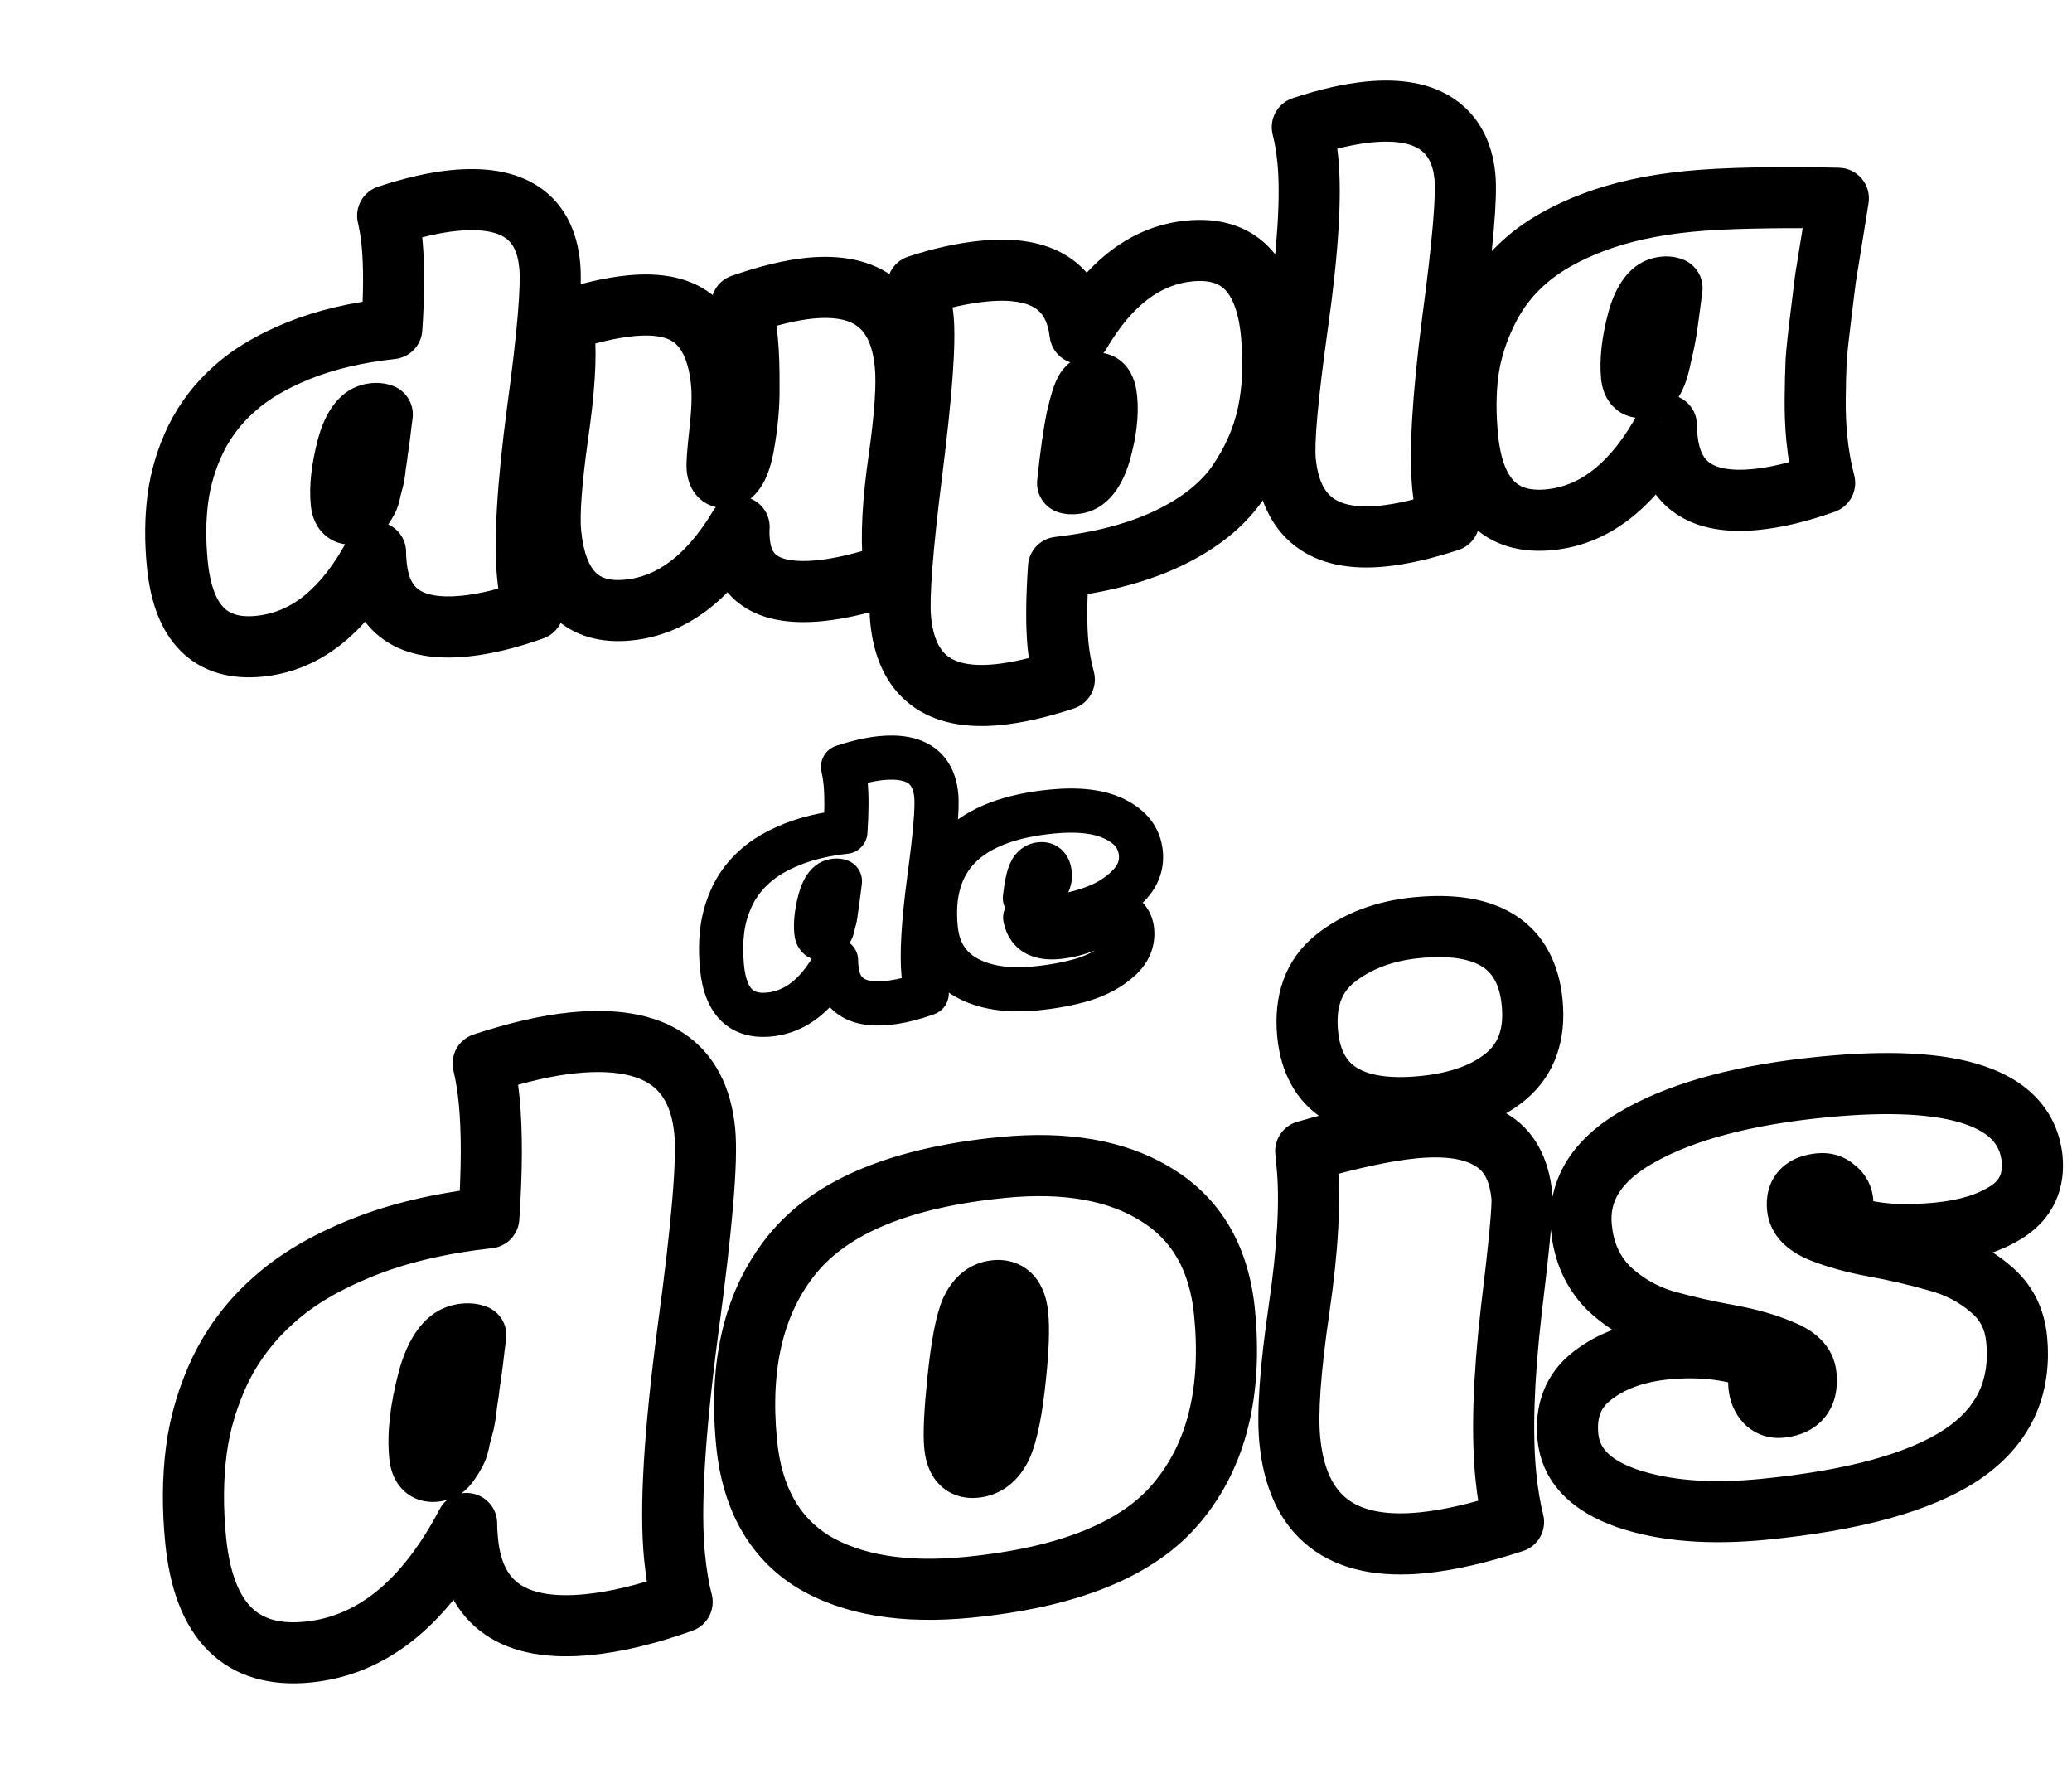 <svg width="581" height="496" viewBox="0 0 581 496" fill="none" xmlns="http://www.w3.org/2000/svg">
<g filter="url(#filter0_d_2430_1333)">
<path d="M92.883 46.032C99.896 43.724 106.077 42.307 111.428 41.782C128.016 40.156 136.981 46.192 138.324 59.89C138.912 65.883 137.762 79.501 134.875 100.745C132.084 121.872 131.166 137.304 132.121 147.043C132.488 150.788 133.012 153.924 133.692 156.451C126.593 158.983 120.154 160.533 114.375 161.1C99.179 162.59 90.951 156.914 89.692 144.072C89.535 142.466 89.468 141.23 89.491 140.364C80.931 156.654 70.07 165.444 56.907 166.734C43.209 168.077 35.542 160.402 33.905 143.707C33.265 137.179 33.314 131.07 34.053 125.379C34.791 119.688 36.461 114.122 39.06 108.681C41.767 103.229 45.409 98.496 49.985 94.482C54.551 90.361 60.577 86.799 68.062 83.796C75.546 80.793 84.207 78.756 94.041 77.683C94.702 67.895 94.723 59.843 94.104 53.529C93.852 50.961 93.445 48.462 92.883 46.032ZM91.379 101.769C90.705 101.51 89.94 101.423 89.084 101.507C85.66 101.843 83.161 105.005 81.587 110.994C80.013 116.983 79.436 122.118 79.856 126.398C80.087 128.753 81.112 129.841 82.931 129.662C83.573 129.599 84.151 129.435 84.665 129.168C85.169 128.795 85.609 128.319 85.984 127.742C86.456 127.048 86.875 126.358 87.24 125.674C87.605 124.99 87.891 124.044 88.096 122.835C88.409 121.616 88.684 120.563 88.921 119.675C89.147 118.68 89.343 117.365 89.506 115.728C89.777 114.081 89.967 112.712 90.076 111.62C90.281 110.412 90.504 108.823 90.743 106.855C90.972 104.78 91.184 103.084 91.379 101.769ZM187.48 119.411C189.942 119.17 191.697 116.135 192.746 110.306C193.795 104.476 194.282 98.972 194.207 93.793C194.238 88.604 194.086 84.297 193.75 80.873C193.383 77.127 192.844 73.831 192.132 70.983C199.552 68.419 205.937 66.874 211.288 66.35C227.555 64.755 236.464 71.877 238.017 87.715C238.563 93.28 237.973 102.144 236.249 114.306C234.513 126.361 234.008 136.08 234.732 143.465L234.999 146.194C226.841 148.938 219.872 150.594 214.093 151.161C200.074 152.535 192.556 148.032 191.538 137.651C191.359 135.832 191.325 134.377 191.434 133.286C182.793 147.639 172.426 155.408 160.333 156.594C147.384 157.863 140.144 150.686 138.612 135.061C138.108 129.925 138.741 120.949 140.509 108.134C142.385 95.309 143.008 85.686 142.379 79.265L141.872 75.749C148.981 73.323 155.372 71.832 161.044 71.276C169.177 70.479 175.257 71.881 179.284 75.484C183.311 79.087 185.712 84.848 186.489 92.767C186.825 96.192 186.677 100.744 186.045 106.425C185.414 112.105 185.155 115.534 185.271 116.711C185.46 118.637 186.196 119.537 187.48 119.411ZM282.615 176.045C275.602 178.354 269.367 179.775 263.909 180.311C247.322 181.937 238.262 174.938 236.73 159.313C236.121 153.106 237.186 139.172 239.924 117.511C242.652 95.742 243.691 81.54 243.04 74.906C242.694 71.374 242.176 68.291 241.485 65.658C247.973 63.509 254.16 62.146 260.046 61.569C276.42 59.964 285.418 65.78 287.04 79.019C295.37 64.805 305.582 57.105 317.675 55.919C331.373 54.576 339.04 62.252 340.677 78.946C341.485 87.186 341.15 94.782 339.67 101.734C338.18 108.579 335.306 115.074 331.046 121.218C326.776 127.255 320.411 132.309 311.95 136.38C303.489 140.451 293.17 143.191 280.991 144.601C280.374 153.738 280.333 161.035 280.868 166.493C281.183 169.703 281.765 172.887 282.615 176.045ZM291.651 92.991C290.474 93.106 289.505 93.688 288.743 94.735C287.981 95.782 287.109 98.46 286.127 102.77C285.242 106.963 284.379 113.044 283.54 121.014C284.096 121.175 284.749 121.219 285.498 121.146C288.708 120.831 291.122 117.893 292.737 112.333C294.342 106.665 294.935 101.691 294.515 97.41C294.211 94.307 293.256 92.834 291.651 92.991ZM390.483 131.597C383.363 133.916 377.128 135.337 371.777 135.862C355.19 137.488 346.13 130.489 344.598 114.865C344.063 109.407 345.227 96.49 348.091 76.112C350.955 55.735 351.894 40.517 350.908 30.457C350.562 26.925 350.043 23.843 349.353 21.21C356.366 18.901 362.548 17.485 367.898 16.96C376.246 16.142 382.679 17.294 387.199 20.416C391.719 23.538 394.304 28.417 394.955 35.052C395.5 40.617 394.34 54.128 391.474 75.586C388.715 97.034 387.802 112.52 388.736 122.044C389.051 125.255 389.633 128.439 390.483 131.597ZM499.667 41.154C499.396 42.801 498.827 46.369 497.961 51.856C497.084 57.236 496.445 61.188 496.044 63.713C495.74 66.12 495.289 69.783 494.691 74.704C494.082 79.518 493.663 83.502 493.432 86.659C493.298 89.697 493.211 93.217 493.171 97.219C493.131 101.22 493.279 104.933 493.615 108.358C494.055 112.852 494.791 117.048 495.821 120.945C488.722 123.478 482.284 125.027 476.505 125.594C461.201 127.094 452.915 121.37 451.645 108.421C451.488 106.816 451.421 105.58 451.444 104.713C442.681 121.131 431.772 129.98 418.716 131.26C405.018 132.603 397.35 124.927 395.713 108.233C395.063 101.598 395.107 95.435 395.845 89.744C396.68 83.936 398.451 78.306 401.158 72.854C403.854 67.296 407.544 62.504 412.228 58.479C417.008 54.337 423.253 50.807 430.962 47.891C438.671 44.974 447.609 43.017 457.776 42.02C462.699 41.538 468.611 41.228 475.512 41.092C482.521 40.945 488.299 40.918 492.846 41.013L499.667 41.154ZM441.664 90.924C441.895 93.278 442.92 94.366 444.739 94.188C445.916 94.072 446.881 93.438 447.632 92.284C448.48 91.012 449.233 88.777 449.892 85.579C450.658 82.371 451.203 79.67 451.528 77.477C451.854 75.285 452.353 71.562 453.027 66.31C452.353 66.052 451.642 65.96 450.893 66.033C447.468 66.369 444.969 69.531 443.395 75.52C441.821 81.508 441.244 86.643 441.664 90.924Z" fill="white"/>
<path d="M92.883 46.032L90.205 37.895C85.996 39.28 83.538 43.647 84.537 47.963L92.883 46.032ZM134.875 100.745L126.387 99.592C126.385 99.602 126.384 99.613 126.382 99.623L134.875 100.745ZM133.692 156.451L136.57 164.519C140.777 163.018 143.124 158.537 141.964 154.225L133.692 156.451ZM89.491 140.364L98.054 140.592C98.16 136.61 95.507 133.081 91.653 132.075C87.799 131.069 83.76 132.853 81.907 136.379L89.491 140.364ZM34.053 125.379L42.548 126.481L42.548 126.481L34.053 125.379ZM39.06 108.681L31.388 104.871C31.369 104.91 31.35 104.949 31.331 104.988L39.06 108.681ZM49.985 94.482L55.634 100.922C55.665 100.896 55.695 100.869 55.725 100.841L49.985 94.482ZM68.062 83.796L71.251 91.747L71.251 91.747L68.062 83.796ZM94.041 77.683L94.97 86.199C99.098 85.749 102.309 82.403 102.588 78.26L94.041 77.683ZM91.379 101.769L99.853 103.025C100.442 99.054 98.193 95.206 94.444 93.769L91.379 101.769ZM81.587 110.994L89.872 113.171L89.872 113.171L81.587 110.994ZM84.665 129.168L88.608 136.773C89.013 136.563 89.401 136.321 89.768 136.048L84.665 129.168ZM85.984 127.742L78.9 122.927C78.868 122.974 78.836 123.021 78.805 123.069L85.984 127.742ZM88.096 122.835L79.798 120.707C79.74 120.935 79.691 121.166 79.651 121.398L88.096 122.835ZM88.921 119.675L97.197 121.886C97.224 121.784 97.249 121.681 97.273 121.578L88.921 119.675ZM89.506 115.728L81.053 114.339C81.024 114.517 81 114.696 80.982 114.876L89.506 115.728ZM90.076 111.62L81.631 110.184C81.598 110.378 81.572 110.572 81.552 110.768L90.076 111.62ZM90.743 106.855L99.247 107.888C99.251 107.857 99.254 107.825 99.258 107.793L90.743 106.855ZM95.561 54.169C102.181 51.99 107.723 50.753 112.264 50.308L110.592 33.257C104.432 33.861 97.611 35.457 90.205 37.895L95.561 54.169ZM112.264 50.308C119.598 49.589 123.665 50.752 125.809 52.195C127.615 53.411 129.303 55.667 129.799 60.726L146.85 59.054C146.003 50.415 142.537 42.804 135.377 37.984C128.555 33.391 119.846 32.35 110.592 33.257L112.264 50.308ZM129.799 60.726C130.01 62.879 129.939 67.104 129.367 73.878C128.809 80.485 127.82 89.043 126.387 99.592L143.363 101.899C144.817 91.204 145.847 82.33 146.439 75.319C147.016 68.475 147.226 62.894 146.85 59.054L129.799 60.726ZM126.382 99.623C123.582 120.824 122.538 137.091 123.596 147.878L140.647 146.207C139.795 137.517 140.586 122.92 143.367 101.867L126.382 99.623ZM123.596 147.878C123.991 151.909 124.577 155.545 125.42 158.677L141.964 154.225C141.447 152.304 140.986 149.668 140.647 146.207L123.596 147.878ZM130.813 148.382C124.19 150.746 118.45 152.093 113.539 152.574L115.211 169.625C121.858 168.973 128.996 167.221 136.57 164.519L130.813 148.382ZM113.539 152.574C106.938 153.222 103.436 152.126 101.672 150.909C100.205 149.897 98.678 147.931 98.218 143.236L81.167 144.908C81.966 153.054 85.182 160.347 91.943 165.011C98.406 169.47 106.616 170.468 115.211 169.625L113.539 152.574ZM98.218 143.236C98.071 141.739 98.045 140.921 98.054 140.592L80.927 140.136C80.89 141.54 80.999 143.194 81.167 144.908L98.218 143.236ZM81.907 136.379C74.116 151.209 65.322 157.302 56.072 158.209L57.743 175.26C74.819 173.585 87.747 162.098 97.074 144.348L81.907 136.379ZM56.072 158.209C51.031 158.703 48.495 157.484 46.944 155.931C45.096 154.081 43.156 150.269 42.43 142.871L25.38 144.543C26.291 153.84 29.003 162.213 34.823 168.039C40.939 174.162 49.086 176.109 57.743 175.26L56.072 158.209ZM42.43 142.871C41.845 136.898 41.904 131.445 42.548 126.481L25.558 124.276C24.725 130.694 24.685 137.46 25.38 144.543L42.43 142.871ZM42.548 126.481C43.164 121.734 44.56 117.039 46.79 112.374L31.331 104.988C28.36 111.205 26.419 117.642 25.558 124.276L42.548 126.481ZM46.733 112.491C48.943 108.04 51.897 104.2 55.634 100.922L44.337 88.042C38.921 92.793 34.591 98.419 31.388 104.871L46.733 112.491ZM55.725 100.841C59.349 97.571 64.428 94.484 71.251 91.747L64.872 75.846C56.726 79.114 49.754 83.151 44.246 88.123L55.725 100.841ZM71.251 91.747C77.87 89.091 85.743 87.205 94.97 86.199L93.113 69.168C82.67 70.306 73.223 72.496 64.872 75.846L71.251 91.747ZM102.588 78.26C103.266 68.226 103.312 59.658 102.63 52.693L85.579 54.365C86.134 60.029 86.139 67.564 85.495 77.106L102.588 78.26ZM102.63 52.693C102.343 49.769 101.877 46.903 101.229 44.1L84.537 47.963C85.013 50.02 85.362 52.153 85.579 54.365L102.63 52.693ZM94.444 93.769C92.311 92.952 90.175 92.793 88.248 92.982L89.92 110.033C89.706 110.054 89.099 110.069 88.314 109.768L94.444 93.769ZM88.248 92.982C78.939 93.895 74.999 102.357 73.302 108.817L89.872 113.171C90.174 112.021 90.484 111.152 90.767 110.516C91.052 109.874 91.273 109.556 91.362 109.442C91.443 109.34 91.355 109.482 91.045 109.665C90.71 109.863 90.307 109.995 89.92 110.033L88.248 92.982ZM73.302 108.817C71.574 115.393 70.778 121.604 71.331 127.234L88.381 125.562C88.094 122.632 88.453 118.573 89.872 113.171L73.302 108.817ZM71.331 127.234C71.53 129.272 72.187 132.332 74.563 134.854C77.302 137.762 80.871 138.472 83.767 138.188L82.095 121.137C82.548 121.092 83.349 121.087 84.325 121.399C85.353 121.728 86.295 122.322 87.033 123.106C88.384 124.54 88.412 125.879 88.381 125.562L71.331 127.234ZM83.767 138.188C85.37 138.03 87.022 137.595 88.608 136.773L80.723 121.563C81.281 121.274 81.776 121.168 82.095 121.137L83.767 138.188ZM89.768 136.048C91.166 135.012 92.287 133.762 93.164 132.415L78.805 123.069C78.93 122.877 79.172 122.577 79.562 122.288L89.768 136.048ZM93.069 132.558C93.698 131.632 94.277 130.682 94.797 129.708L79.683 121.641C79.472 122.035 79.214 122.464 78.9 122.927L93.069 132.558ZM94.797 129.708C95.772 127.881 96.26 125.925 96.541 124.272L79.651 121.398C79.624 121.561 79.597 121.69 79.575 121.79C79.552 121.889 79.535 121.95 79.526 121.978C79.518 122.007 79.521 121.991 79.543 121.938C79.563 121.885 79.607 121.782 79.683 121.641L94.797 129.708ZM96.394 124.963C96.702 123.762 96.969 122.738 97.197 121.886L80.645 117.464C80.398 118.387 80.116 119.47 79.798 120.707L96.394 124.963ZM97.273 121.578C97.611 120.093 97.85 118.385 98.03 116.58L80.982 114.876C80.835 116.345 80.683 117.267 80.569 117.772L97.273 121.578ZM97.959 117.117C98.246 115.373 98.466 113.81 98.6 112.473L81.552 110.768C81.468 111.613 81.308 112.788 81.053 114.339L97.959 117.117ZM98.521 113.057C98.759 111.659 99 109.92 99.247 107.888L82.239 105.822C82.008 107.726 81.804 109.165 81.631 110.184L98.521 113.057ZM99.258 107.793C99.481 105.772 99.679 104.193 99.853 103.025L82.905 100.512C82.688 101.975 82.463 103.787 82.228 105.917L99.258 107.793ZM192.746 110.306L201.177 111.823L201.177 111.823L192.746 110.306ZM194.207 93.793L185.64 93.742C185.64 93.8 185.64 93.859 185.641 93.918L194.207 93.793ZM192.132 70.983L189.334 62.887C185.138 64.337 182.745 68.752 183.821 73.059L192.132 70.983ZM236.249 114.306L244.727 115.526C244.728 115.52 244.729 115.514 244.73 115.508L236.249 114.306ZM234.999 146.194L237.731 154.313C241.512 153.041 243.914 149.328 243.525 145.358L234.999 146.194ZM191.434 133.286L199.958 134.138C200.356 130.151 197.938 126.42 194.135 125.156C190.332 123.893 186.162 125.435 184.095 128.867L191.434 133.286ZM140.509 108.134L132.033 106.894C132.03 106.917 132.027 106.94 132.024 106.963L140.509 108.134ZM142.379 79.265L150.904 78.429C150.892 78.3 150.876 78.171 150.858 78.043L142.379 79.265ZM141.872 75.749L139.106 67.642C135.205 68.972 132.805 72.892 133.393 76.971L141.872 75.749ZM179.284 75.484L184.996 69.1L184.996 69.1L179.284 75.484ZM186.045 106.425L194.559 107.371L194.559 107.371L186.045 106.425ZM188.316 127.937C193.327 127.446 196.416 124.083 198.059 121.242C199.659 118.475 200.581 115.137 201.177 111.823L184.315 108.788C184.101 109.977 183.875 110.891 183.66 111.57C183.44 112.264 183.272 112.588 183.227 112.666C183.177 112.752 183.366 112.387 183.938 111.942C184.583 111.442 185.521 110.996 186.645 110.886L188.316 127.937ZM201.177 111.823C202.31 105.527 202.857 99.469 202.772 93.668L185.641 93.918C185.708 98.475 185.281 103.425 184.315 108.788L201.177 111.823ZM202.773 93.845C202.805 88.492 202.651 83.864 202.275 80.037L185.225 81.709C185.521 84.731 185.671 88.716 185.64 93.742L202.773 93.845ZM202.275 80.037C201.878 75.983 201.28 72.257 200.443 68.907L183.821 73.059C184.407 75.404 184.888 78.271 185.225 81.709L202.275 80.037ZM194.93 79.08C201.977 76.644 207.671 75.312 212.124 74.875L210.452 57.824C204.204 58.437 197.126 60.194 189.334 62.887L194.93 79.08ZM212.124 74.875C218.999 74.201 222.744 75.525 224.822 77.186C226.854 78.811 228.85 82.004 229.492 88.551L246.543 86.879C245.632 77.587 242.397 69.301 235.519 63.804C228.687 58.343 219.843 56.904 210.452 57.824L212.124 74.875ZM229.492 88.551C229.93 93.02 229.482 101.01 227.767 113.103L244.73 115.508C246.465 103.277 247.196 93.54 246.543 86.879L229.492 88.551ZM227.77 113.085C225.99 125.447 225.386 135.936 226.206 144.301L243.257 142.629C242.629 136.225 243.036 127.275 244.727 115.526L227.77 113.085ZM226.206 144.301L226.474 147.029L243.525 145.358L243.257 142.629L226.206 144.301ZM232.268 138.074C224.459 140.701 218.163 142.154 213.257 142.635L214.929 159.686C221.582 159.034 229.222 157.175 237.731 154.313L232.268 138.074ZM213.257 142.635C207.051 143.244 203.827 142.355 202.342 141.465C201.37 140.883 200.364 139.884 200.063 136.816L183.012 138.487C183.729 145.799 186.992 152.242 193.539 156.163C199.571 159.776 207.117 160.452 214.929 159.686L213.257 142.635ZM200.063 136.816C199.909 135.24 199.929 134.421 199.958 134.138L182.91 132.433C182.72 134.333 182.81 136.425 183.012 138.487L200.063 136.816ZM184.095 128.867C176.283 141.843 167.961 147.238 159.497 148.068L161.169 165.119C176.891 163.578 189.303 153.434 198.773 137.704L184.095 128.867ZM159.497 148.068C154.802 148.529 152.551 147.397 151.222 146.079C149.608 144.479 147.808 141.073 147.137 134.226L130.086 135.897C130.947 144.675 133.534 152.669 139.16 158.247C145.071 164.106 152.915 165.928 161.169 165.119L159.497 148.068ZM147.137 134.226C146.744 130.212 147.222 122.156 148.995 109.305L132.024 106.963C130.26 119.742 129.473 129.637 130.086 135.897L147.137 134.226ZM148.986 109.374C150.882 96.405 151.64 85.931 150.904 78.429L133.853 80.101C134.377 85.44 133.888 94.213 132.033 106.894L148.986 109.374ZM150.858 78.043L150.351 74.527L133.393 76.971L133.9 80.487L150.858 78.043ZM144.638 83.856C151.308 81.581 157.035 80.277 161.88 79.802L160.208 62.751C153.709 63.388 146.655 65.066 139.106 67.642L144.638 83.856ZM161.88 79.802C168.847 79.118 172.077 80.531 173.572 81.868L184.996 69.1C178.437 63.232 169.507 61.839 160.208 62.751L161.88 79.802ZM173.572 81.868C175.385 83.49 177.299 86.828 177.963 93.603L195.014 91.931C194.126 82.868 191.236 74.684 184.996 69.1L173.572 81.868ZM177.963 93.603C178.216 96.175 178.134 100.057 177.531 105.478L194.559 107.371C195.219 101.432 195.434 96.209 195.014 91.931L177.963 93.603ZM177.531 105.478C177.211 108.363 176.976 110.754 176.836 112.613C176.715 114.219 176.604 116.102 176.745 117.547L193.796 115.875C193.823 116.145 193.802 116.154 193.817 115.671C193.829 115.266 193.861 114.685 193.92 113.899C194.038 112.331 194.248 110.167 194.559 107.371L177.531 105.478ZM176.745 117.547C176.906 119.188 177.398 121.888 179.335 124.255C181.739 127.193 185.191 128.243 188.316 127.937L186.645 110.886C187.394 110.813 188.479 110.852 189.685 111.314C190.928 111.791 191.908 112.567 192.595 113.406C193.795 114.874 193.824 116.16 193.796 115.875L176.745 117.547ZM282.615 176.045L285.293 184.182C289.613 182.76 292.069 178.211 290.887 173.819L282.615 176.045ZM239.924 117.511L248.423 118.585L248.424 118.576L239.924 117.511ZM241.485 65.658L238.792 57.526C234.501 58.947 232.053 63.458 233.199 67.83L241.485 65.658ZM287.04 79.019L278.537 80.061C278.984 83.707 281.706 86.663 285.304 87.407C288.901 88.152 292.573 86.52 294.43 83.35L287.04 79.019ZM339.67 101.734L348.041 103.556C348.043 103.543 348.046 103.53 348.049 103.517L339.67 101.734ZM331.046 121.218L338.04 126.165C338.055 126.143 338.071 126.121 338.086 126.099L331.046 121.218ZM311.95 136.38L315.664 144.099L315.664 144.099L311.95 136.38ZM280.991 144.601L280.006 136.092C275.902 136.567 272.722 139.903 272.444 144.024L280.991 144.601ZM288.743 94.735L281.816 89.695L281.816 89.695L288.743 94.735ZM286.127 102.77L277.775 100.867C277.765 100.912 277.755 100.956 277.746 101L286.127 102.77ZM283.54 121.014L275.021 120.116C274.587 124.24 277.168 128.083 281.15 129.24L283.54 121.014ZM292.737 112.333L300.963 114.723C300.969 114.704 300.974 114.686 300.979 114.667L292.737 112.333ZM279.937 167.909C273.331 170.083 267.732 171.328 263.073 171.785L264.745 188.836C271.002 188.222 277.874 186.624 285.293 184.182L279.937 167.909ZM263.073 171.785C255.971 172.481 252.065 171.166 249.911 169.502C247.862 167.919 245.879 164.841 245.255 158.478L228.205 160.149C229.113 169.41 232.426 177.644 239.437 183.06C246.343 188.395 255.26 189.766 264.745 188.836L263.073 171.785ZM245.255 158.478C244.76 153.421 245.65 140.519 248.423 118.585L231.426 116.436C228.722 137.825 227.483 152.792 228.205 160.149L245.255 158.478ZM248.424 118.576C251.123 97.036 252.327 81.836 251.566 74.07L234.515 75.741C235.054 81.245 234.181 94.448 231.425 116.446L248.424 118.576ZM251.566 74.07C251.188 70.214 250.605 66.666 249.772 63.486L233.199 67.83C233.746 69.917 234.2 72.534 234.515 75.741L251.566 74.07ZM244.178 73.79C250.155 71.811 255.717 70.601 260.882 70.095L259.21 53.044C252.604 53.691 245.792 55.208 238.792 57.526L244.178 73.79ZM260.882 70.095C268.121 69.385 272.219 70.496 274.424 71.922C276.281 73.122 277.953 75.289 278.537 80.061L295.543 77.977C294.505 69.51 290.867 62.15 283.725 57.534C276.933 53.142 268.345 52.148 259.21 53.044L260.882 70.095ZM294.43 83.35C301.909 70.589 310.054 65.273 318.511 64.444L316.839 47.393C301.11 48.936 288.832 59.02 279.649 74.688L294.43 83.35ZM318.511 64.444C323.552 63.95 326.087 65.17 327.638 66.722C329.486 68.572 331.427 72.384 332.152 79.782L349.203 78.11C348.291 68.814 345.579 60.441 339.76 54.614C333.643 48.491 325.496 46.545 316.839 47.393L318.511 64.444ZM332.152 79.782C332.888 87.288 332.561 93.988 331.292 99.951L348.049 103.517C349.739 95.577 350.083 87.085 349.203 78.11L332.152 79.782ZM331.3 99.913C330.065 105.588 327.67 111.053 324.006 116.337L338.086 126.099C342.942 119.095 346.296 111.57 348.041 103.556L331.3 99.913ZM324.052 116.271C320.819 120.842 315.732 125.054 308.236 128.661L315.664 144.099C325.089 139.564 332.733 133.668 338.04 126.165L324.052 116.271ZM308.236 128.661C300.852 132.213 291.511 134.76 280.006 136.092L281.976 153.111C294.829 151.623 306.127 148.688 315.664 144.099L308.236 128.661ZM272.444 144.024C271.813 153.364 271.741 161.194 272.343 167.329L289.394 165.657C288.925 160.876 288.935 154.111 289.538 145.178L272.444 144.024ZM272.343 167.329C272.704 171.015 273.372 174.664 274.343 178.272L290.887 173.819C290.158 171.111 289.662 168.391 289.394 165.657L272.343 167.329ZM290.815 84.466C286.956 84.844 283.864 86.88 281.816 89.695L295.67 99.774C295.472 100.047 295.082 100.479 294.446 100.86C293.792 101.252 293.101 101.456 292.487 101.516L290.815 84.466ZM281.816 89.695C280.581 91.392 279.838 93.446 279.372 94.878C278.824 96.56 278.295 98.584 277.775 100.867L294.48 104.673C294.941 102.646 295.339 101.176 295.663 100.18C295.825 99.685 295.939 99.397 295.996 99.266C296.076 99.084 295.987 99.339 295.67 99.774L281.816 89.695ZM277.746 101C276.768 105.63 275.87 112.059 275.021 120.116L292.059 121.911C292.889 114.029 293.716 108.296 294.509 104.541L277.746 101ZM281.15 129.24C283.015 129.782 284.81 129.821 286.334 129.671L284.662 112.62C284.688 112.618 285.178 112.569 285.93 112.788L281.15 129.24ZM286.334 129.671C295.26 128.796 299.201 120.789 300.963 114.723L284.511 109.942C284.207 110.99 283.905 111.774 283.635 112.342C283.364 112.914 283.165 113.186 283.096 113.269C283.036 113.343 283.144 113.19 283.467 113.003C283.815 112.801 284.239 112.662 284.662 112.62L286.334 129.671ZM300.979 114.667C302.776 108.325 303.596 102.234 303.041 96.574L285.99 98.246C286.275 101.147 285.909 105.005 284.495 109.998L300.979 114.667ZM303.041 96.574C302.844 94.564 302.355 91.78 300.76 89.318C299.885 87.969 298.563 86.543 296.649 85.56C294.692 84.554 292.65 84.286 290.815 84.466L292.487 101.516C291.455 101.618 290.134 101.474 288.818 100.798C287.543 100.143 286.78 99.249 286.383 98.637C285.742 97.648 285.883 97.152 285.99 98.246L303.041 96.574ZM390.483 131.597L393.136 139.742C397.47 138.331 399.939 133.772 398.755 129.371L390.483 131.597ZM349.353 21.21L346.675 13.073C342.375 14.488 339.919 19.004 341.067 23.382L349.353 21.21ZM391.474 75.586L382.983 74.452C382.981 74.466 382.98 74.48 382.978 74.493L391.474 75.586ZM387.83 123.452C381.089 125.647 375.487 126.891 370.941 127.337L372.613 144.387C378.769 143.784 385.637 142.184 393.136 139.742L387.83 123.452ZM370.941 127.337C363.839 128.033 359.933 126.718 357.779 125.054C355.729 123.47 353.747 120.392 353.123 114.029L336.072 115.701C336.98 124.962 340.294 133.196 347.305 138.612C354.21 143.947 363.128 145.317 372.613 144.387L370.941 127.337ZM353.123 114.029C352.942 112.181 353.02 108.301 353.602 101.853C354.166 95.592 355.152 87.424 356.574 77.305L339.608 74.92C338.167 85.178 337.138 93.657 336.538 100.314C335.955 106.783 335.719 112.091 336.072 115.701L353.123 114.029ZM356.574 77.305C359.457 56.797 360.524 40.742 359.433 29.621L342.383 31.293C343.265 40.291 342.454 54.673 339.608 74.92L356.574 77.305ZM359.433 29.621C359.055 25.766 358.473 22.218 357.639 19.037L341.067 23.382C341.614 25.468 342.068 28.085 342.383 31.293L359.433 29.621ZM352.031 29.346C358.651 27.168 364.193 25.931 368.734 25.486L367.062 8.435C360.902 9.039 354.081 10.635 346.675 13.073L352.031 29.346ZM368.734 25.486C376.083 24.765 380.16 25.965 382.33 27.464L392.068 13.368C385.198 8.622 376.408 7.518 367.062 8.435L368.734 25.486ZM382.33 27.464C384.336 28.85 385.967 31.174 386.429 35.888L403.48 34.216C402.641 25.661 399.102 18.227 392.068 13.368L382.33 27.464ZM386.429 35.888C386.617 37.803 386.54 41.865 385.959 48.626C385.395 55.194 384.408 63.788 382.983 74.452L399.965 76.721C401.407 65.927 402.432 57.037 403.029 50.092C403.608 43.342 403.838 37.866 403.48 34.216L386.429 35.888ZM382.978 74.493C380.213 95.986 379.174 112.31 380.211 122.88L397.261 121.208C396.43 112.73 397.217 98.082 399.97 76.679L382.978 74.493ZM380.211 122.88C380.572 126.567 381.24 130.216 382.211 133.823L398.755 129.371C398.026 126.662 397.53 123.943 397.261 121.208L380.211 122.88ZM499.667 41.154L508.12 42.543C508.522 40.093 507.842 37.588 506.254 35.678C504.666 33.768 502.328 32.641 499.845 32.59L499.667 41.154ZM497.961 51.856L506.416 53.234C506.418 53.22 506.42 53.206 506.422 53.192L497.961 51.856ZM496.044 63.713L487.584 62.37C487.57 62.459 487.557 62.549 487.545 62.639L496.044 63.713ZM494.691 74.704L503.189 75.778C503.191 75.765 503.193 75.751 503.194 75.737L494.691 74.704ZM493.432 86.659L484.888 86.034C484.882 86.116 484.878 86.198 484.874 86.28L493.432 86.659ZM495.821 120.945L498.7 129.013C502.893 127.517 505.241 123.059 504.103 118.755L495.821 120.945ZM451.444 104.713L460.007 104.941C460.113 100.97 457.474 97.447 453.633 96.431C449.792 95.416 445.757 97.175 443.886 100.68L451.444 104.713ZM395.845 89.744L387.366 88.525C387.361 88.564 387.355 88.602 387.35 88.641L395.845 89.744ZM401.158 72.854L408.831 76.664C408.842 76.64 408.854 76.616 408.865 76.593L401.158 72.854ZM412.228 58.479L417.811 64.976C417.82 64.968 417.829 64.961 417.838 64.953L412.228 58.479ZM430.962 47.891L433.993 55.903L433.993 55.903L430.962 47.891ZM475.512 41.092L475.682 49.656L475.692 49.656L475.512 41.092ZM447.632 92.284L440.504 87.532C440.487 87.558 440.47 87.584 440.452 87.611L447.632 92.284ZM449.892 85.579L441.56 83.59C441.539 83.677 441.52 83.763 441.502 83.851L449.892 85.579ZM451.528 77.477L443.055 76.221L443.055 76.221L451.528 77.477ZM453.027 66.31L461.523 67.4C462.026 63.48 459.782 59.725 456.092 58.311L453.027 66.31ZM443.395 75.52L451.68 77.697L451.68 77.697L443.395 75.52ZM491.214 39.765C490.938 41.444 490.365 45.039 489.499 50.52L506.422 53.192C507.29 47.699 507.854 44.159 508.12 42.543L491.214 39.765ZM489.506 50.478C488.629 55.86 487.988 59.827 487.584 62.37L504.504 65.056C504.902 62.55 505.539 58.613 506.416 53.234L489.506 50.478ZM487.545 62.639C487.239 65.067 486.785 68.747 486.187 73.671L503.194 75.737C503.792 70.82 504.241 67.173 504.543 64.787L487.545 62.639ZM486.192 73.63C485.574 78.523 485.134 82.671 484.888 86.034L501.975 87.283C502.191 84.334 502.591 80.512 503.189 75.778L486.192 73.63ZM484.874 86.28C484.734 89.441 484.645 93.062 484.605 97.133L501.737 97.304C501.776 93.371 501.861 89.953 501.99 87.037L484.874 86.28ZM484.605 97.133C484.562 101.394 484.719 105.418 485.089 109.194L502.14 107.522C501.839 104.448 501.699 101.046 501.737 97.304L484.605 97.133ZM485.089 109.194C485.569 114.092 486.379 118.745 487.539 123.135L504.103 118.755C503.203 115.352 502.541 111.613 502.14 107.522L485.089 109.194ZM492.942 112.877C486.319 115.24 480.58 116.587 475.669 117.068L477.341 134.119C483.987 133.467 491.126 131.715 498.7 129.013L492.942 112.877ZM475.669 117.068C469.016 117.721 465.475 116.617 463.681 115.378C462.183 114.343 460.637 112.338 460.171 107.585L443.12 109.257C443.923 117.453 447.155 124.785 453.943 129.474C460.436 133.959 468.69 134.967 477.341 134.119L475.669 117.068ZM460.171 107.585C460.024 106.088 459.998 105.271 460.007 104.941L442.88 104.485C442.843 105.889 442.952 107.543 443.12 109.257L460.171 107.585ZM443.886 100.68C435.861 115.716 426.999 121.84 417.88 122.734L419.552 139.785C436.544 138.119 449.501 126.546 459.001 108.747L443.886 100.68ZM417.88 122.734C412.839 123.229 410.303 122.009 408.752 120.456C406.904 118.607 404.964 114.795 404.239 107.397L387.188 109.068C388.099 118.365 390.811 126.738 396.631 132.564C402.747 138.687 410.894 140.634 419.552 139.785L417.88 122.734ZM404.239 107.397C403.641 101.306 403.697 95.801 404.34 90.846L387.35 88.641C386.516 95.069 386.484 101.889 387.188 109.068L404.239 107.397ZM404.324 90.963C405.025 86.089 406.513 81.331 408.831 76.664L393.486 69.044C390.389 75.281 388.336 81.782 387.366 88.525L404.324 90.963ZM408.865 76.593C411.05 72.089 414.017 68.236 417.811 64.976L406.645 51.982C401.071 56.772 396.659 62.502 393.451 69.115L408.865 76.593ZM417.838 64.953C421.664 61.638 426.956 58.565 433.993 55.903L427.931 39.879C419.549 43.05 412.352 47.036 406.618 52.005L417.838 64.953ZM433.993 55.903C440.852 53.308 449.025 51.486 458.612 50.546L456.94 33.495C446.194 34.548 436.491 36.64 427.931 39.879L433.993 55.903ZM458.612 50.546C463.246 50.091 468.923 49.79 475.682 49.656L475.343 32.527C468.299 32.666 462.152 32.984 456.94 33.495L458.612 50.546ZM475.692 49.656C482.638 49.51 488.286 49.486 492.668 49.577L493.024 32.448C488.312 32.35 482.404 32.379 475.333 32.527L475.692 49.656ZM492.668 49.577L499.489 49.719L499.845 32.59L493.024 32.448L492.668 49.577ZM433.139 91.76C433.339 93.797 433.995 96.858 436.371 99.38C439.111 102.287 442.679 102.997 445.575 102.713L443.903 85.662C444.356 85.618 445.158 85.613 446.133 85.925C447.162 86.254 448.103 86.848 448.841 87.631C450.192 89.066 450.221 90.404 450.19 90.088L433.139 91.76ZM445.575 102.713C449.784 102.301 452.902 99.89 454.811 96.957L440.452 87.611C440.598 87.386 440.961 86.914 441.635 86.47C442.343 86.004 443.144 85.737 443.903 85.662L445.575 102.713ZM454.759 97.035C456.591 94.288 457.596 90.638 458.282 87.308L441.502 83.851C441.218 85.228 440.947 86.228 440.715 86.918C440.464 87.663 440.35 87.763 440.504 87.532L454.759 97.035ZM458.224 87.568C459.023 84.222 459.627 81.26 460.002 78.734L443.055 76.221C442.779 78.08 442.293 80.519 441.56 83.59L458.224 87.568ZM460.002 78.734C460.341 76.45 460.85 72.652 461.523 67.4L444.53 65.22C443.856 70.472 443.366 74.12 443.055 76.221L460.002 78.734ZM456.092 58.311C454.122 57.556 452.07 57.31 450.057 57.508L451.728 74.558C451.213 74.609 450.584 74.548 449.962 74.309L456.092 58.311ZM450.057 57.508C440.747 58.42 436.808 66.883 435.11 73.343L451.68 77.697C451.982 76.547 452.292 75.678 452.575 75.041C452.861 74.4 453.081 74.081 453.171 73.968C453.251 73.866 453.163 74.008 452.853 74.191C452.518 74.389 452.115 74.52 451.728 74.558L450.057 57.508ZM435.11 73.343C433.382 79.918 432.587 86.129 433.139 91.76L450.19 90.088C449.902 87.157 450.261 83.098 451.68 77.697L435.11 73.343Z" fill="black"/>
</g>
<g filter="url(#filter1_d_2430_1333)">
<path d="M226.759 208.795C230.794 207.467 234.35 206.652 237.428 206.35C246.971 205.414 252.129 208.887 252.902 216.767C253.24 220.215 252.578 228.049 250.917 240.271C249.312 252.425 248.784 261.303 249.333 266.906C249.544 269.061 249.845 270.865 250.237 272.318C246.153 273.775 242.448 274.667 239.124 274.993C230.381 275.85 225.648 272.584 224.924 265.197C224.833 264.273 224.794 263.562 224.808 263.063C219.884 272.435 213.635 277.492 206.063 278.234C198.182 279.007 193.771 274.591 192.83 264.987C192.461 261.231 192.49 257.716 192.915 254.443C193.339 251.169 194.3 247.967 195.795 244.836C197.353 241.7 199.448 238.977 202.081 236.668C204.707 234.297 208.174 232.248 212.48 230.52C216.786 228.793 221.768 227.621 227.426 227.004C227.806 221.372 227.818 216.74 227.462 213.108C227.317 211.63 227.083 210.192 226.759 208.795ZM225.894 240.86C225.507 240.711 225.067 240.661 224.574 240.709C222.604 240.903 221.166 242.722 220.261 246.167C219.355 249.612 219.023 252.566 219.265 255.029C219.398 256.384 219.987 257.009 221.034 256.907C221.403 256.871 221.736 256.776 222.032 256.623C222.322 256.408 222.574 256.134 222.791 255.802C223.062 255.403 223.303 255.006 223.513 254.613C223.723 254.219 223.887 253.675 224.006 252.979C224.185 252.278 224.344 251.672 224.48 251.161C224.61 250.589 224.723 249.832 224.817 248.891C224.972 247.943 225.082 247.155 225.144 246.527C225.263 245.832 225.391 244.918 225.528 243.786C225.66 242.592 225.782 241.617 225.894 240.86ZM286.941 256.505C289.835 256.222 292.686 255.507 295.495 254.361C298.36 253.148 300.486 252.007 301.873 250.939L303.962 249.429C306.311 250.566 307.601 252.304 307.83 254.644C308.138 257.783 306.948 260.542 304.259 262.919C301.571 265.296 298.237 267.114 294.259 268.375C290.274 269.574 285.788 270.417 280.801 270.906C272.797 271.691 266.262 270.654 261.196 267.794C256.191 264.928 253.38 260.355 252.764 254.075C250.851 234.559 261.684 223.645 285.264 221.333C292.837 220.59 298.781 221.313 303.098 223.5C307.477 225.681 309.868 228.835 310.273 232.96C310.605 236.346 309.472 239.378 306.876 242.057C304.279 244.736 301.062 246.792 297.224 248.224C293.448 249.651 289.405 250.576 285.096 250.999C282.879 251.216 280.457 251.236 277.829 251.058C278.671 255.203 281.708 257.018 286.941 256.505ZM282.142 236.091C280.849 236.217 279.897 236.963 279.285 238.329C278.667 239.632 278.157 242.044 277.757 245.565C280.269 245.194 282.083 244.363 283.2 243.073C284.372 241.715 284.886 240.297 284.741 238.819C284.548 236.849 283.682 235.94 282.142 236.091Z" fill="white"/>
<path d="M226.759 208.795L224.824 202.915C221.783 203.916 220.007 207.071 220.729 210.19L226.759 208.795ZM250.917 240.271L244.784 239.437C244.783 239.445 244.782 239.453 244.781 239.46L250.917 240.271ZM250.237 272.318L252.317 278.148C255.356 277.064 257.052 273.826 256.214 270.71L250.237 272.318ZM224.808 263.063L230.995 263.228C231.072 260.351 229.155 257.801 226.37 257.074C223.585 256.347 220.667 257.636 219.328 260.184L224.808 263.063ZM192.915 254.443L199.053 255.239L199.053 255.239L192.915 254.443ZM195.795 244.836L190.251 242.084C190.237 242.112 190.224 242.14 190.21 242.168L195.795 244.836ZM202.081 236.668L206.162 241.321C206.184 241.302 206.206 241.283 206.228 241.263L202.081 236.668ZM212.48 230.52L214.784 236.265L214.784 236.265L212.48 230.52ZM227.426 227.004L228.097 233.157C231.08 232.832 233.4 230.414 233.602 227.421L227.426 227.004ZM225.894 240.86L232.017 241.768C232.443 238.898 230.818 236.118 228.109 235.08L225.894 240.86ZM220.261 246.167L226.247 247.74L226.247 247.74L220.261 246.167ZM222.032 256.623L224.88 262.118C225.174 261.966 225.454 261.791 225.719 261.594L222.032 256.623ZM222.791 255.802L217.671 252.323C217.648 252.357 217.625 252.391 217.603 252.426L222.791 255.802ZM224.006 252.979L218.01 251.442C217.967 251.607 217.932 251.773 217.903 251.941L224.006 252.979ZM224.48 251.161L230.46 252.759C230.48 252.685 230.498 252.611 230.515 252.536L224.48 251.161ZM224.817 248.891L218.709 247.887C218.688 248.016 218.671 248.145 218.658 248.275L224.817 248.891ZM225.144 246.527L219.042 245.489C219.018 245.629 218.999 245.77 218.985 245.912L225.144 246.527ZM225.528 243.786L231.673 244.533C231.676 244.51 231.678 244.487 231.681 244.464L225.528 243.786ZM228.695 214.674C232.445 213.44 235.539 212.755 238.032 212.51L236.824 200.19C233.161 200.549 229.143 201.493 224.824 202.915L228.695 214.674ZM238.032 212.51C242.11 212.11 244.108 212.789 244.997 213.387C245.641 213.821 246.482 214.724 246.741 217.371L259.062 216.163C258.549 210.93 256.424 206.156 251.911 203.118C247.642 200.244 242.289 199.654 236.824 200.19L238.032 212.51ZM246.741 217.371C246.851 218.486 246.82 220.816 246.491 224.708C246.173 228.48 245.607 233.379 244.784 239.437L257.051 241.105C257.888 234.941 258.484 229.813 258.827 225.75C259.16 221.807 259.291 218.496 259.062 216.163L246.741 217.371ZM244.781 239.46C243.168 251.668 242.549 261.149 243.173 267.51L255.493 266.302C255.018 261.457 255.455 253.182 257.054 241.082L244.781 239.46ZM243.173 267.51C243.404 269.87 243.75 272.036 244.259 273.927L256.214 270.71C255.94 269.694 255.684 268.251 255.493 266.302L243.173 267.51ZM248.156 266.488C244.416 267.823 241.217 268.568 238.52 268.832L239.728 281.153C243.68 280.766 247.889 279.728 252.317 278.148L248.156 266.488ZM238.52 268.832C234.869 269.19 233.201 268.553 232.532 268.091C232.078 267.778 231.324 267.04 231.084 264.593L218.763 265.801C219.248 270.741 221.223 275.329 225.502 278.282C229.566 281.085 234.637 281.652 239.728 281.153L238.52 268.832ZM231.084 264.593C231.001 263.747 230.993 263.339 230.995 263.228L218.62 262.899C218.596 263.785 218.665 264.799 218.763 265.801L231.084 264.593ZM219.328 260.184C214.959 268.5 210.204 271.609 205.459 272.074L206.667 284.395C217.067 283.375 224.809 276.369 230.287 265.943L219.328 260.184ZM205.459 272.074C202.825 272.332 201.779 271.684 201.223 271.127C200.453 270.356 199.393 268.499 198.99 264.383L186.669 265.591C187.207 271.079 188.824 276.232 192.465 279.876C196.32 283.736 201.42 284.909 206.667 284.395L205.459 272.074ZM198.99 264.383C198.661 261.028 198.696 257.988 199.053 255.239L186.776 253.646C186.283 257.445 186.262 261.434 186.669 265.591L198.99 264.383ZM199.053 255.239C199.389 252.647 200.153 250.075 201.38 247.505L190.21 242.168C188.447 245.859 187.29 249.69 186.776 253.646L199.053 255.239ZM201.339 247.589C202.538 245.176 204.136 243.099 206.162 241.321L197.999 232.015C194.759 234.856 192.168 238.224 190.251 242.084L201.339 247.589ZM206.228 241.263C208.174 239.507 210.956 237.801 214.784 236.265L210.175 224.776C205.391 226.695 201.241 229.088 197.933 232.073L206.228 241.263ZM214.784 236.265C218.464 234.789 222.878 233.726 228.097 233.157L226.755 220.85C220.658 221.515 215.107 222.797 210.175 224.776L214.784 236.265ZM233.602 227.421C233.994 221.611 234.025 216.606 233.622 212.504L221.302 213.712C221.612 216.874 221.618 221.133 221.25 226.587L233.602 227.421ZM233.622 212.504C233.452 210.769 233.176 209.066 232.79 207.399L220.729 210.19C220.99 211.318 221.182 212.491 221.302 213.712L233.622 212.504ZM228.109 235.08C226.667 234.527 225.236 234.425 223.97 234.549L225.178 246.87C224.897 246.897 224.346 246.895 223.679 246.64L228.109 235.08ZM223.97 234.549C217.748 235.159 215.269 240.808 214.274 244.594L226.247 247.74C226.408 247.13 226.565 246.696 226.695 246.405C226.826 246.11 226.902 246.022 226.874 246.057C226.841 246.099 226.677 246.292 226.344 246.489C225.992 246.697 225.583 246.83 225.178 246.87L223.97 234.549ZM214.274 244.594C213.257 248.464 212.768 252.195 213.105 255.633L225.425 254.425C225.279 252.938 225.454 250.761 226.247 247.74L214.274 244.594ZM213.105 255.633C213.232 256.932 213.66 259.017 215.302 260.759C217.206 262.78 219.679 263.259 221.638 263.067L220.43 250.747C220.824 250.708 221.463 250.709 222.22 250.951C223.016 251.206 223.741 251.664 224.312 252.27C224.855 252.846 225.131 253.419 225.265 253.787C225.396 254.146 225.422 254.387 225.425 254.425L213.105 255.633ZM221.638 263.067C222.702 262.963 223.81 262.673 224.88 262.118L219.183 251.127C219.662 250.879 220.105 250.778 220.43 250.747L221.638 263.067ZM225.719 261.594C226.655 260.9 227.4 260.067 227.978 259.179L217.603 252.426C217.749 252.201 217.988 251.915 218.344 251.651L225.719 261.594ZM227.91 259.282C228.295 258.715 228.652 258.13 228.974 257.527L218.052 251.698C217.954 251.882 217.829 252.09 217.671 252.323L227.91 259.282ZM228.974 257.527C229.625 256.308 229.935 255.034 230.108 254.017L217.903 251.941C217.877 252.093 217.86 252.146 217.867 252.122C217.872 252.108 217.886 252.064 217.913 251.995C217.94 251.928 217.984 251.825 218.052 251.698L228.974 257.527ZM230.001 254.517C230.178 253.829 230.331 253.244 230.46 252.759L218.5 249.564C218.356 250.1 218.193 250.727 218.01 251.442L230.001 254.517ZM230.515 252.536C230.726 251.61 230.87 250.569 230.976 249.506L218.658 248.275C218.576 249.095 218.494 249.568 218.445 249.786L230.515 252.536ZM230.925 249.894C231.092 248.877 231.223 247.949 231.304 247.143L218.985 245.912C218.94 246.361 218.853 247.009 218.709 247.887L230.925 249.894ZM231.247 247.566C231.388 246.733 231.53 245.711 231.673 244.533L219.384 243.039C219.252 244.125 219.137 244.931 219.042 245.489L231.247 247.566ZM231.681 244.464C231.808 243.309 231.92 242.418 232.017 241.768L219.771 239.952C219.643 240.815 219.512 241.875 219.376 243.108L231.681 244.464ZM295.495 254.361L297.833 260.093C297.858 260.082 297.884 260.072 297.909 260.061L295.495 254.361ZM301.873 250.939L298.247 245.922C298.196 245.959 298.145 245.997 298.096 246.035L301.873 250.939ZM303.962 249.429L306.659 243.857C304.61 242.865 302.182 243.078 300.337 244.412L303.962 249.429ZM294.259 268.375L296.042 274.302C296.07 274.294 296.099 274.285 296.128 274.276L294.259 268.375ZM261.196 267.794L258.12 273.165C258.131 273.172 258.142 273.178 258.153 273.184L261.196 267.794ZM303.098 223.5L300.301 229.022C300.313 229.028 300.326 229.034 300.338 229.04L303.098 223.5ZM306.876 242.057L311.32 246.365L306.876 242.057ZM297.224 248.224L295.059 242.426C295.052 242.429 295.044 242.431 295.036 242.434L297.224 248.224ZM277.829 251.058L278.246 244.883C276.32 244.753 274.443 245.529 273.171 246.982C271.9 248.435 271.379 250.398 271.763 252.29L277.829 251.058ZM279.285 238.329L284.878 240.98C284.897 240.941 284.915 240.901 284.933 240.861L279.285 238.329ZM277.757 245.565L271.607 244.864C271.389 246.774 272.071 248.677 273.453 250.013C274.834 251.35 276.759 251.969 278.66 251.688L277.757 245.565ZM283.2 243.073L287.881 247.123L287.886 247.117L283.2 243.073ZM287.545 262.666C291.06 262.321 294.494 261.454 297.833 260.093L293.158 248.63C290.878 249.559 288.61 250.122 286.337 250.345L287.545 262.666ZM297.909 260.061C300.946 258.775 303.64 257.39 305.65 255.843L298.096 246.035C297.331 246.624 295.773 247.521 293.081 248.661L297.909 260.061ZM305.498 255.956L307.588 254.445L300.337 244.412L298.247 245.922L305.498 255.956ZM301.265 255C301.724 255.222 301.781 255.355 301.719 255.273C301.693 255.237 301.671 255.195 301.659 255.162C301.648 255.132 301.66 255.152 301.67 255.248L313.99 254.04C313.524 249.285 310.693 245.81 306.659 243.857L301.265 255ZM301.67 255.248C301.755 256.118 301.595 257.012 300.159 258.282L308.359 267.556C312.3 264.072 314.521 259.449 313.99 254.04L301.67 255.248ZM300.159 258.282C298.215 260 295.678 261.432 292.389 262.474L296.128 274.276C300.797 272.797 304.927 270.591 308.359 267.556L300.159 258.282ZM292.475 262.447C288.943 263.51 284.862 264.289 280.197 264.746L281.405 277.067C286.713 276.546 291.604 275.637 296.042 274.302L292.475 262.447ZM280.197 264.746C272.988 265.453 267.846 264.44 264.238 262.403L258.153 273.184C264.678 276.867 272.606 277.929 281.405 277.067L280.197 264.746ZM264.271 262.422C261.188 260.657 259.366 257.975 258.925 253.471L246.604 254.679C247.394 262.735 251.193 269.199 258.12 273.165L264.271 262.422ZM258.925 253.471C258.094 245.002 260.073 239.416 263.847 235.613C267.827 231.604 274.774 228.581 285.868 227.493L284.66 215.172C272.174 216.397 261.915 219.987 255.061 226.892C248.002 234.003 245.521 243.633 246.604 254.679L258.925 253.471ZM285.868 227.493C292.884 226.805 297.474 227.59 300.301 229.022L305.896 217.979C300.088 215.036 292.79 214.375 284.66 215.172L285.868 227.493ZM300.338 229.04C303.211 230.472 303.956 231.971 304.112 233.564L316.433 232.356C315.78 225.698 311.743 220.891 305.859 217.96L300.338 229.04ZM304.112 233.564C304.248 234.951 303.9 236.233 302.431 237.749L311.32 246.365C315.045 242.523 316.961 237.74 316.433 232.356L304.112 233.564ZM302.431 237.749C300.535 239.705 298.121 241.282 295.059 242.426L299.39 254.023C304.003 252.301 308.023 249.766 311.32 246.365L302.431 237.749ZM295.036 242.434C291.805 243.655 288.299 244.465 284.492 244.838L285.7 257.159C290.512 256.687 295.091 255.648 299.412 254.015L295.036 242.434ZM284.492 244.838C282.669 245.017 280.594 245.041 278.246 244.883L277.412 257.234C280.321 257.431 283.089 257.415 285.7 257.159L284.492 244.838ZM271.763 252.29C272.457 255.707 274.259 258.867 277.562 260.841C280.65 262.687 284.22 262.992 287.545 262.666L286.337 250.345C284.429 250.532 283.863 250.185 283.914 250.215C283.968 250.248 284.033 250.312 284.06 250.354C284.073 250.373 283.979 250.241 283.895 249.827L271.763 252.29ZM281.538 229.93C277.66 230.311 274.992 232.773 273.637 235.797L284.933 240.861C284.924 240.882 284.756 241.241 284.275 241.618C283.756 242.025 283.181 242.208 282.746 242.251L281.538 229.93ZM273.692 235.677C272.584 238.013 272.004 241.37 271.607 244.864L283.907 246.265C284.094 244.623 284.295 243.347 284.496 242.395C284.595 241.922 284.687 241.567 284.765 241.312C284.845 241.047 284.89 240.954 284.878 240.98L273.692 235.677ZM278.66 251.688C281.945 251.204 285.416 249.971 287.881 247.123L278.519 239.023C278.75 238.756 278.593 239.184 276.853 239.441L278.66 251.688ZM287.886 247.117C289.917 244.764 291.245 241.723 290.901 238.215L278.581 239.423C278.572 239.34 278.572 239.24 278.586 239.134C278.599 239.029 278.623 238.943 278.645 238.883C278.688 238.762 278.699 238.815 278.514 239.029L287.886 247.117ZM290.901 238.215C290.743 236.597 290.225 234.277 288.429 232.391C286.379 230.238 283.719 229.716 281.538 229.93L282.746 242.251C282.483 242.277 281.963 242.286 281.309 242.079C280.616 241.861 279.972 241.461 279.464 240.928C278.534 239.952 278.546 239.071 278.581 239.423L290.901 238.215Z" fill="black"/>
</g>
<g filter="url(#filter2_d_2430_1333)">
<path d="M105.036 272.382C114.623 269.226 123.075 267.29 130.39 266.573C153.069 264.349 165.326 272.601 167.162 291.329C167.965 299.522 166.393 318.141 162.446 347.185C158.631 376.068 157.376 397.167 158.681 410.482C159.183 415.602 159.899 419.89 160.829 423.344C151.123 426.807 142.32 428.925 134.42 429.7C113.644 431.737 102.395 423.977 100.673 406.42C100.458 404.225 100.366 402.535 100.398 401.351C88.696 423.621 73.847 435.639 55.851 437.404C37.123 439.24 26.64 428.746 24.402 405.921C23.527 396.996 23.595 388.644 24.605 380.863C25.614 373.083 27.896 365.474 31.451 358.035C35.151 350.581 40.13 344.111 46.387 338.623C52.63 332.988 60.868 328.118 71.101 324.013C81.334 319.907 93.173 317.122 106.62 315.656C107.523 302.272 107.552 291.265 106.705 282.632C106.361 279.121 105.805 275.704 105.036 272.382ZM102.979 348.584C102.058 348.231 101.013 348.112 99.842 348.227C95.16 348.686 91.744 353.009 89.592 361.197C87.441 369.385 86.652 376.405 87.225 382.257C87.541 385.476 88.942 386.963 91.43 386.72C92.308 386.634 93.098 386.408 93.801 386.044C94.489 385.533 95.09 384.884 95.604 384.095C96.249 383.145 96.822 382.203 97.321 381.267C97.82 380.332 98.21 379.038 98.491 377.386C98.919 375.719 99.295 374.279 99.619 373.065C99.929 371.705 100.195 369.907 100.419 367.669C100.789 365.417 101.049 363.545 101.198 362.053C101.479 360.401 101.783 358.229 102.11 355.538C102.423 352.701 102.713 350.383 102.979 348.584ZM241.145 419.236C223.003 421.015 208.437 418.602 197.45 411.998C186.594 405.234 180.413 394.17 178.907 378.807C176.726 356.568 181.047 338.862 191.868 325.688C202.821 312.354 222.416 304.302 250.654 301.533C268.504 299.783 282.937 302.356 293.954 309.253C305.116 316.135 311.436 327.111 312.914 342.181C315.095 364.421 310.701 382.134 299.734 395.322C288.912 408.496 269.383 416.467 241.145 419.236ZM254.36 359.666C255.12 352.353 255.314 346.795 254.941 342.991C254.453 338.016 252.38 335.708 248.722 336.067C245.65 336.368 243.328 338.295 241.755 341.846C240.315 345.237 239.103 351.708 238.119 361.258C237.21 370.063 236.92 376.148 237.25 379.513C237.681 383.902 239.578 385.932 242.944 385.602C246.162 385.286 248.631 383.345 250.349 379.779C252.053 376.067 253.39 369.363 254.36 359.666ZM393.953 400.93C384.219 404.1 375.694 406.044 368.378 406.761C345.7 408.985 333.314 399.416 331.22 378.054C330.474 370.446 331.339 358.175 333.814 341.24C336.29 324.305 337.033 310.79 336.043 300.695L335.677 296.964C348.03 293.389 358.084 291.222 365.839 290.461C375.202 289.543 382.398 290.61 387.424 293.663C392.582 296.555 395.541 301.878 396.301 309.632C396.574 312.412 395.566 323.22 393.277 342.057C391.134 360.88 390.636 376.143 391.784 387.848C392.257 392.676 392.98 397.037 393.953 400.93ZM336.223 264.117C337.744 279.626 348.527 286.398 368.571 284.432C378.52 283.457 386.293 280.627 391.89 275.942C397.619 271.096 400.046 264.211 399.171 255.286C397.608 239.338 386.804 232.347 366.759 234.313C357.688 235.202 350.068 238.091 343.9 242.979C337.879 247.854 335.32 254.9 336.223 264.117ZM535.028 349.652C536.391 363.551 531.177 374.402 519.386 382.206C507.727 389.848 489.315 394.903 464.15 397.371C448.933 398.863 436.128 397.829 425.734 394.269C415.487 390.694 409.976 384.956 409.201 377.056C408.484 369.74 410.733 364.054 415.949 359.998C421.296 355.78 428.213 353.256 436.699 352.424C446.794 351.434 455.92 352.607 464.076 355.943C463.003 358.56 462.56 360.819 462.746 362.721C462.933 364.623 463.603 366.182 464.756 367.399C465.895 368.469 467.269 368.925 468.879 368.767C474.146 368.251 476.514 365.286 475.983 359.872C475.682 356.8 473.383 354.44 469.085 352.793C464.919 350.986 459.905 349.558 454.041 348.508C448.177 347.458 442.284 346.115 436.363 344.48C430.427 342.698 425.182 339.667 420.626 335.387C416.202 330.946 413.653 325.288 412.979 318.411C411.932 307.73 417.507 299.059 429.705 292.398C442.036 285.575 459.028 281.103 480.682 278.98C517.844 275.336 537.404 281.986 539.361 298.929C539.992 305.367 537.744 310.314 532.618 313.771C527.623 317.067 521.102 319.11 513.055 319.899C501.351 321.047 492.02 320.041 485.063 316.883C486.032 314.72 486.438 312.833 486.28 311.224C486.123 309.615 485.408 308.355 484.137 307.446C482.998 306.376 481.551 305.927 479.795 306.099C475.26 306.544 473.186 308.741 473.573 312.691C473.86 315.618 476.079 317.911 480.23 319.572C484.381 321.233 489.316 322.596 495.033 323.66C500.897 324.71 506.717 326.06 512.492 327.709C518.252 329.213 523.309 331.819 527.661 335.528C531.998 339.091 534.454 343.799 535.028 349.652Z" fill="white"/>
<path d="M105.036 272.382L102.357 264.245C98.149 265.631 95.691 269.997 96.69 274.314L105.036 272.382ZM162.446 347.185L153.958 346.031C153.956 346.042 153.955 346.053 153.953 346.063L162.446 347.185ZM160.829 423.344L163.707 431.412C167.914 429.911 170.261 425.431 169.101 421.118L160.829 423.344ZM100.398 401.351L108.961 401.579C109.067 397.597 106.415 394.067 102.56 393.062C98.706 392.056 94.667 393.84 92.815 397.366L100.398 401.351ZM24.605 380.863L33.1 381.966L33.1 381.966L24.605 380.863ZM31.451 358.035L23.778 354.225C23.759 354.264 23.74 354.303 23.721 354.341L31.451 358.035ZM46.387 338.623L52.036 345.063C52.066 345.036 52.097 345.009 52.127 344.982L46.387 338.623ZM71.101 324.013L74.29 331.963L74.29 331.963L71.101 324.013ZM106.62 315.656L107.548 324.171C111.676 323.721 114.887 320.376 115.166 316.233L106.62 315.656ZM102.979 348.584L111.453 349.841C112.042 345.869 109.794 342.022 106.044 340.585L102.979 348.584ZM89.592 361.197L97.877 363.374L97.877 363.374L89.592 361.197ZM93.801 386.044L97.743 393.649C98.149 393.439 98.537 393.197 98.904 392.924L93.801 386.044ZM95.604 384.095L88.519 379.279C88.487 379.326 88.456 379.374 88.424 379.422L95.604 384.095ZM98.491 377.386L90.194 375.258C90.135 375.486 90.086 375.717 90.046 375.949L98.491 377.386ZM99.619 373.065L107.895 375.276C107.922 375.174 107.947 375.071 107.971 374.968L99.619 373.065ZM100.419 367.669L91.966 366.28C91.937 366.458 91.913 366.637 91.895 366.817L100.419 367.669ZM101.198 362.053L92.753 360.617C92.72 360.81 92.694 361.005 92.674 361.201L101.198 362.053ZM102.11 355.538L110.614 356.572C110.618 356.54 110.621 356.508 110.625 356.477L102.11 355.538ZM107.714 280.519C116.908 277.493 124.72 275.736 131.226 275.098L129.554 258.047C121.429 258.844 112.338 260.96 102.357 264.245L107.714 280.519ZM131.226 275.098C141.606 274.08 148.018 275.649 151.808 278.2C155.259 280.524 157.894 284.591 158.636 292.165L175.687 290.493C174.594 279.339 170.181 269.916 161.376 263.988C152.908 258.287 141.853 256.841 129.554 258.047L131.226 275.098ZM158.636 292.165C158.955 295.418 158.833 301.443 158.049 310.717C157.281 319.825 155.921 331.582 153.958 346.031L170.934 348.339C172.918 333.744 174.318 321.67 175.121 312.159C175.91 302.814 176.172 295.433 175.687 290.493L158.636 292.165ZM153.953 346.063C150.128 375.02 148.747 396.954 150.156 411.317L167.207 409.646C166.004 397.38 167.133 377.117 170.938 348.307L153.953 346.063ZM150.156 411.317C150.686 416.723 151.464 421.511 152.557 425.57L169.101 421.118C168.334 418.269 167.681 414.482 167.207 409.646L150.156 411.317ZM157.95 415.276C148.72 418.569 140.616 420.485 133.584 421.175L135.255 438.226C144.024 437.366 153.527 435.045 163.707 431.412L157.95 415.276ZM133.584 421.175C124.192 422.096 118.54 420.616 115.265 418.357C112.288 416.303 109.89 412.637 109.199 405.584L92.148 407.256C93.178 417.76 97.265 426.753 105.537 432.459C113.51 437.96 123.871 439.342 135.255 438.226L133.584 421.175ZM109.199 405.584C108.994 403.497 108.944 402.226 108.961 401.579L91.835 401.123C91.789 402.844 91.922 404.953 92.148 407.256L109.199 405.584ZM92.815 397.366C81.88 418.177 69.098 427.497 55.015 428.878L56.687 445.929C78.596 443.781 95.512 429.066 107.981 405.335L92.815 397.366ZM55.015 428.878C47.459 429.619 42.962 427.818 40.004 424.856C36.748 421.597 33.954 415.548 32.928 405.085L15.877 406.757C17.089 419.119 20.655 429.729 27.883 436.964C35.407 444.496 45.515 447.024 56.687 445.929L55.015 428.878ZM32.928 405.085C32.107 396.716 32.184 389.02 33.1 381.966L16.11 379.761C15.005 388.268 14.948 397.277 15.877 406.757L32.928 405.085ZM33.1 381.966C33.987 375.129 35.996 368.391 39.18 361.728L23.721 354.341C19.796 362.556 17.242 371.037 16.11 379.761L33.1 381.966ZM39.123 361.844C42.327 355.391 46.619 349.814 52.036 345.063L40.739 332.183C33.642 338.407 27.976 345.771 23.778 354.225L39.123 361.844ZM52.127 344.982C57.427 340.198 64.719 335.803 74.29 331.963L67.911 316.062C57.017 320.433 47.832 325.779 40.648 332.263L52.127 344.982ZM74.29 331.963C83.657 328.205 94.71 325.571 107.548 324.171L105.691 307.14C91.637 308.672 79.011 311.609 67.911 316.062L74.29 331.963ZM115.166 316.233C116.087 302.604 116.141 291.079 115.231 281.797L98.18 283.468C98.963 291.45 98.96 301.941 98.073 315.079L115.166 316.233ZM115.231 281.797C114.852 277.929 114.237 274.146 113.381 270.451L96.69 274.314C97.373 277.263 97.871 280.313 98.18 283.468L115.231 281.797ZM106.044 340.585C103.664 339.673 101.248 339.482 99.006 339.702L100.678 356.752C100.778 356.743 100.452 356.789 99.914 356.583L106.044 340.585ZM99.006 339.702C88.44 340.738 83.582 350.361 81.307 359.02L97.877 363.374C98.798 359.871 99.798 358 100.489 357.125C101.022 356.45 101.052 356.716 100.678 356.752L99.006 339.702ZM81.307 359.02C79.001 367.795 77.994 375.891 78.7 383.093L95.751 381.421C95.309 376.919 95.88 370.975 97.877 363.374L81.307 359.02ZM78.7 383.093C78.942 385.563 79.714 388.939 82.278 391.661C85.206 394.768 89.036 395.562 92.266 395.245L90.594 378.194C90.88 378.166 91.532 378.148 92.377 378.419C93.275 378.706 94.104 379.229 94.748 379.913C95.911 381.147 95.824 382.17 95.751 381.421L78.7 383.093ZM92.266 395.245C94.105 395.065 95.968 394.569 97.743 393.649L89.859 378.439C90.228 378.247 90.511 378.202 90.594 378.194L92.266 395.245ZM98.904 392.924C100.487 391.75 101.769 390.326 102.783 388.768L88.424 379.422C88.415 379.436 88.431 379.409 88.479 379.357C88.528 379.304 88.601 379.235 88.698 379.164L98.904 392.924ZM102.688 388.91C103.491 387.729 104.224 386.526 104.878 385.301L89.764 377.234C89.419 377.879 89.007 378.561 88.519 379.279L102.688 388.91ZM104.878 385.301C105.987 383.223 106.58 380.919 106.936 378.823L90.046 375.949C89.952 376.505 89.858 376.885 89.786 377.122C89.712 377.369 89.687 377.378 89.764 377.234L104.878 385.301ZM106.789 379.514C107.212 377.865 107.58 376.454 107.895 375.276L91.343 370.855C91.009 372.104 90.626 373.573 90.194 375.258L106.789 379.514ZM107.971 374.968C108.392 373.118 108.702 370.927 108.943 368.521L91.895 366.817C91.688 368.887 91.465 370.293 91.266 371.162L107.971 374.968ZM108.872 369.058C109.258 366.709 109.548 364.644 109.722 362.906L92.674 361.201C92.55 362.446 92.32 364.125 91.966 366.28L108.872 369.058ZM109.643 363.49C109.956 361.648 110.279 359.326 110.614 356.572L93.606 354.505C93.287 357.132 93.002 359.154 92.753 360.617L109.643 363.49ZM110.625 356.477C110.932 353.693 111.208 351.492 111.453 349.841L94.506 347.327C94.217 349.274 93.914 351.709 93.595 354.6L110.625 356.477ZM197.45 411.998L192.919 419.269C192.958 419.293 192.998 419.317 193.037 419.34L197.45 411.998ZM191.868 325.688L198.487 331.125L198.487 331.125L191.868 325.688ZM293.954 309.253L289.408 316.514C289.425 316.524 289.441 316.535 289.458 316.545L293.954 309.253ZM299.734 395.322L293.147 389.845C293.136 389.858 293.125 389.872 293.114 389.885L299.734 395.322ZM254.36 359.666L245.839 358.78C245.838 358.791 245.837 358.802 245.836 358.814L254.36 359.666ZM241.755 341.846L233.922 338.379C233.905 338.418 233.888 338.458 233.871 338.498L241.755 341.846ZM238.119 361.258L246.64 362.138L246.641 362.136L238.119 361.258ZM250.349 379.779L258.066 383.498C258.09 383.45 258.112 383.402 258.135 383.353L250.349 379.779ZM240.309 410.711C223.249 412.383 210.732 409.987 201.863 404.656L193.037 419.34C206.143 427.218 222.756 429.646 241.981 427.761L240.309 410.711ZM201.98 404.728C193.859 399.667 188.739 391.297 187.432 377.972L170.381 379.643C172.087 397.043 179.329 410.8 192.919 419.269L201.98 404.728ZM187.432 377.972C185.402 357.263 189.515 342.048 198.487 331.125L185.248 320.251C172.578 335.676 168.051 355.873 170.381 379.643L187.432 377.972ZM198.487 331.125C207.306 320.389 224.128 312.742 251.49 310.059L249.818 293.008C220.705 295.862 198.336 304.318 185.248 320.251L198.487 331.125ZM251.49 310.059C268.16 308.424 280.508 310.942 289.408 316.514L298.499 301.992C285.366 293.771 268.848 291.142 249.818 293.008L251.49 310.059ZM289.458 316.545C297.971 321.793 303.126 330.143 304.389 343.017L321.439 341.345C319.747 324.08 312.262 310.477 298.449 301.961L289.458 316.545ZM304.389 343.017C306.416 363.697 302.245 378.905 293.147 389.845L306.32 400.8C319.157 385.363 323.773 365.144 321.439 341.345L304.389 343.017ZM293.114 389.885C284.441 400.444 267.707 408.024 240.309 410.711L241.981 427.761C271.059 424.91 293.384 416.548 306.353 400.76L293.114 389.885ZM262.88 360.552C263.656 353.088 263.925 346.838 263.466 342.155L246.415 343.827C246.702 346.751 246.584 351.618 245.839 358.78L262.88 360.552ZM263.466 342.155C263.144 338.874 262.193 334.922 259.394 331.805C256.186 328.234 251.86 327.152 247.886 327.542L249.558 344.592C249.514 344.597 249.069 344.632 248.41 344.408C247.701 344.167 247.084 343.739 246.647 343.253C246.252 342.813 246.162 342.503 246.196 342.601C246.233 342.706 246.342 343.078 246.415 343.827L263.466 342.155ZM247.886 327.542C240.915 328.225 236.368 332.854 233.922 338.379L249.589 345.314C249.988 344.412 250.253 344.242 250.145 344.331C250.086 344.38 249.976 344.454 249.828 344.515C249.682 344.576 249.578 344.59 249.558 344.592L247.886 327.542ZM233.871 338.498C231.861 343.229 230.573 350.919 229.598 360.38L246.641 362.136C247.634 352.497 248.769 347.245 249.64 345.195L233.871 338.498ZM229.598 360.378C228.695 369.125 228.3 376.014 228.725 380.349L245.776 378.677C245.541 376.281 245.725 371.001 246.64 362.138L229.598 360.378ZM228.725 380.349C229.023 383.393 229.942 387.186 232.739 390.177C235.907 393.565 240.086 394.489 243.779 394.127L242.108 377.076C242.182 377.069 242.647 377.035 243.328 377.255C244.061 377.492 244.74 377.927 245.254 378.476C245.728 378.984 245.885 379.398 245.901 379.441C245.913 379.474 245.833 379.257 245.776 378.677L228.725 380.349ZM243.779 394.127C250.673 393.451 255.388 389.057 258.066 383.498L242.632 376.061C242.196 376.965 241.89 377.194 241.915 377.175C241.929 377.164 241.981 377.128 242.058 377.098C242.133 377.068 242.161 377.071 242.108 377.076L243.779 394.127ZM258.135 383.353C260.495 378.21 261.914 370.211 262.884 360.518L245.836 358.814C244.866 368.514 243.611 373.924 242.564 376.206L258.135 383.353ZM393.953 400.93L396.605 409.075C400.883 407.682 403.354 403.218 402.264 398.854L393.953 400.93ZM333.814 341.24L342.29 342.479L342.29 342.479L333.814 341.24ZM335.677 296.964L333.296 288.735C329.332 289.882 326.749 293.693 327.152 297.8L335.677 296.964ZM387.424 293.663L382.977 300.985C383.062 301.036 383.148 301.086 383.235 301.135L387.424 293.663ZM393.277 342.057L384.773 341.024C384.77 341.045 384.768 341.067 384.765 341.088L393.277 342.057ZM391.89 275.942L397.389 282.511C397.4 282.501 397.411 282.492 397.422 282.483L391.89 275.942ZM343.9 242.979L338.579 236.266C338.556 236.284 338.533 236.303 338.511 236.321L343.9 242.979ZM391.3 392.785C381.945 395.832 374.053 397.597 367.543 398.236L369.214 415.286C377.335 414.49 386.493 412.369 396.605 409.075L391.3 392.785ZM367.543 398.236C357.395 399.231 351.134 397.422 347.317 394.473C343.605 391.605 340.65 386.45 339.745 377.218L322.694 378.89C323.884 391.02 328.17 401.33 336.843 408.031C345.412 414.651 356.684 416.515 369.214 415.286L367.543 398.236ZM339.745 377.218C339.109 370.733 339.823 359.359 342.29 342.479L325.338 340.001C322.854 356.99 321.838 370.159 322.694 378.89L339.745 377.218ZM342.29 342.479C344.808 325.258 345.657 310.957 344.568 299.859L327.518 301.531C328.409 310.623 327.772 323.353 325.338 340.001L342.29 342.479ZM344.568 299.859L344.203 296.128L327.152 297.8L327.518 301.531L344.568 299.859ZM338.058 305.193C350.187 301.683 359.67 299.674 366.675 298.987L365.003 281.936C356.499 282.77 345.874 285.095 333.296 288.735L338.058 305.193ZM366.675 298.987C375.219 298.149 380.234 299.318 382.977 300.985L391.87 286.341C384.561 281.902 375.186 280.937 365.003 281.936L366.675 298.987ZM383.235 301.135C385.202 302.238 387.193 304.524 387.776 310.468L404.827 308.796C403.889 299.231 399.962 290.871 391.613 286.191L383.235 301.135ZM387.776 310.468C387.774 310.445 387.804 311.054 387.712 312.759C387.628 314.302 387.467 316.38 387.22 319.028C386.727 324.315 385.914 331.635 384.773 341.024L401.78 343.091C402.929 333.642 403.764 326.14 404.279 320.619C404.756 315.507 405.061 311.183 404.827 308.796L387.776 310.468ZM384.765 341.088C382.59 360.194 382.027 376.129 383.258 388.684L400.309 387.012C399.245 376.158 399.677 361.565 401.788 343.026L384.765 341.088ZM383.258 388.684C383.765 393.847 384.549 398.632 385.642 403.006L402.264 398.854C401.411 395.442 400.75 391.505 400.309 387.012L383.258 388.684ZM327.698 264.953C328.653 274.69 332.754 282.969 340.895 288.082C348.589 292.914 358.522 294.025 369.407 292.958L367.735 275.907C358.575 276.805 353.095 275.513 350.007 273.573C347.365 271.914 345.315 269.053 344.749 263.281L327.698 264.953ZM369.407 292.958C380.455 291.875 390.063 288.643 397.389 282.511L386.392 269.373C382.524 272.611 376.586 275.039 367.735 275.907L369.407 292.958ZM397.422 282.483C405.739 275.448 408.785 265.552 407.697 254.45L390.646 256.122C391.308 262.871 389.5 266.745 386.358 269.401L397.422 282.483ZM407.697 254.45C406.729 244.579 402.672 236.146 394.549 230.89C386.827 225.893 376.848 224.716 365.923 225.787L367.595 242.838C376.714 241.944 382.16 243.28 385.242 245.274C387.923 247.009 390.05 250.046 390.646 256.122L407.697 254.45ZM365.923 225.787C355.479 226.811 346.231 230.202 338.579 236.266L349.221 249.693C353.905 245.98 359.897 243.593 367.595 242.838L365.923 225.787ZM338.511 236.321C329.789 243.381 326.577 253.515 327.698 264.953L344.749 263.281C344.063 256.284 345.968 252.326 349.29 249.638L338.511 236.321ZM519.386 382.206L524.082 389.37C524.093 389.363 524.103 389.356 524.114 389.349L519.386 382.206ZM425.734 394.269L422.913 402.357C422.928 402.362 422.943 402.367 422.959 402.373L425.734 394.269ZM415.949 359.998L421.208 366.759C421.223 366.748 421.238 366.736 421.253 366.724L415.949 359.998ZM464.076 355.943L472.002 359.194C472.864 357.09 472.855 354.731 471.977 352.634C471.099 350.537 469.423 348.876 467.319 348.015L464.076 355.943ZM464.756 367.399L458.54 373.293C458.653 373.412 458.77 373.529 458.89 373.642L464.756 367.399ZM469.085 352.793L465.675 360.652C465.789 360.701 465.904 360.748 466.02 360.793L469.085 352.793ZM454.041 348.508L452.531 356.94L452.531 356.94L454.041 348.508ZM436.363 344.48L433.9 352.685C433.961 352.703 434.022 352.72 434.083 352.737L436.363 344.48ZM420.626 335.387L414.557 341.433C414.624 341.5 414.691 341.566 414.76 341.63L420.626 335.387ZM429.705 292.398L433.811 299.916C433.825 299.908 433.839 299.901 433.853 299.893L429.705 292.398ZM539.361 298.929L547.886 298.093C547.882 298.044 547.876 297.995 547.871 297.946L539.361 298.929ZM532.618 313.771L537.336 320.921C537.36 320.905 537.384 320.889 537.407 320.873L532.618 313.771ZM485.063 316.883L477.246 313.379C475.317 317.681 477.228 322.734 481.521 324.683L485.063 316.883ZM484.137 307.446L478.272 313.689C478.549 313.949 478.843 314.191 479.152 314.412L484.137 307.446ZM495.033 323.66L493.466 332.082C493.485 332.085 493.504 332.089 493.524 332.092L495.033 323.66ZM512.492 327.709L510.139 335.946C510.202 335.964 510.265 335.982 510.329 335.998L512.492 327.709ZM527.661 335.528L522.104 342.048C522.143 342.082 522.183 342.115 522.223 342.148L527.661 335.528ZM526.503 350.487C527.056 356.131 526.244 360.706 524.418 364.505C522.59 368.31 519.492 371.863 514.658 375.062L524.114 389.349C531.071 384.745 536.475 378.971 539.861 371.925C543.249 364.872 544.363 357.072 543.553 348.816L526.503 350.487ZM514.69 375.042C504.786 381.534 488.052 386.42 463.314 388.845L464.985 405.896C490.578 403.387 510.668 398.163 524.082 389.37L514.69 375.042ZM463.314 388.845C448.87 390.262 437.383 389.204 428.51 386.164L422.959 402.373C434.873 406.454 448.996 407.464 464.985 405.896L463.314 388.845ZM428.556 386.18C420.1 383.231 418.055 379.57 417.727 376.22L400.676 377.892C401.897 390.343 410.874 398.157 422.913 402.357L428.556 386.18ZM417.727 376.22C417.258 371.439 418.606 368.783 421.208 366.759L410.689 353.236C402.86 359.326 399.71 368.042 400.676 377.892L417.727 376.22ZM421.253 366.724C425.025 363.749 430.27 361.661 437.535 360.949L435.863 343.898C426.156 344.85 417.567 347.811 410.644 353.271L421.253 366.724ZM437.535 360.949C446.453 360.075 454.15 361.139 460.833 363.872L467.319 348.015C457.689 344.076 447.135 342.793 435.863 343.898L437.535 360.949ZM456.15 352.693C454.782 356.029 453.848 359.757 454.221 363.557L471.272 361.885C471.275 361.913 471.252 361.722 471.345 361.249C471.438 360.775 471.631 360.097 472.002 359.194L456.15 352.693ZM454.221 363.557C454.566 367.076 455.895 370.503 458.54 373.293L470.972 361.505C471.03 361.565 471.088 361.638 471.142 361.719C471.195 361.8 471.233 361.875 471.259 361.936C471.313 362.061 471.29 362.068 471.272 361.885L454.221 363.557ZM458.89 373.642C461.9 376.469 465.744 377.682 469.714 377.293L468.043 360.242C468.291 360.217 468.763 360.222 469.34 360.413C469.924 360.607 470.358 360.908 470.622 361.156L458.89 373.642ZM469.714 377.293C473.722 376.9 478.178 375.409 481.298 371.502C484.381 367.643 484.897 363 484.509 359.036L467.458 360.708C467.525 361.396 467.464 361.666 467.47 361.638C467.475 361.615 467.501 361.511 467.573 361.353C467.647 361.192 467.758 361.003 467.912 360.81C468.066 360.617 468.234 360.458 468.395 360.335C468.553 360.215 468.676 360.152 468.732 360.126C468.828 360.083 468.654 360.182 468.043 360.242L469.714 377.293ZM484.509 359.036C483.748 351.278 477.813 346.964 472.15 344.794L466.02 360.793C466.703 361.054 467.176 361.295 467.487 361.484C467.797 361.672 467.904 361.783 467.898 361.777C467.882 361.761 467.77 361.638 467.656 361.401C467.539 361.156 467.477 360.908 467.458 360.708L484.509 359.036ZM472.495 344.935C467.565 342.796 461.878 341.208 455.551 340.075L452.531 356.94C457.932 357.907 462.274 359.176 465.675 360.652L472.495 344.935ZM455.551 340.075C449.954 339.073 444.318 337.79 438.643 336.223L434.083 352.737C440.25 354.44 446.4 355.842 452.531 356.94L455.551 340.075ZM438.826 336.275C434.172 334.879 430.089 332.524 426.492 329.144L414.76 341.63C420.274 346.811 426.682 350.518 433.9 352.685L438.826 336.275ZM426.695 329.342C423.812 326.447 422.007 322.698 421.504 317.575L404.454 319.247C405.3 327.877 408.593 335.445 414.557 341.433L426.695 329.342ZM421.504 317.575C421.161 314.069 421.881 311.173 423.58 308.53C425.37 305.748 428.55 302.789 433.811 299.916L425.6 284.879C418.662 288.668 412.956 293.376 409.17 299.264C405.294 305.292 403.75 312.072 404.454 319.247L421.504 317.575ZM433.853 299.893C444.758 293.859 460.459 289.57 481.518 287.505L479.846 270.454C457.597 272.636 439.313 277.292 425.558 284.902L433.853 299.893ZM481.518 287.505C499.71 285.721 512.428 286.612 520.466 289.345C524.379 290.675 526.793 292.312 528.263 293.924C529.657 295.452 530.553 297.333 530.851 299.912L547.871 297.946C547.19 292.054 544.908 286.75 540.922 282.379C537.013 278.093 531.848 275.119 525.981 273.124C514.459 269.207 498.816 268.594 479.846 270.454L481.518 287.505ZM530.836 299.765C531.032 301.772 530.742 303.061 530.349 303.925C529.967 304.766 529.264 305.701 527.829 306.669L537.407 320.873C541.098 318.384 544.082 315.117 545.948 311.011C547.803 306.927 548.321 302.524 547.886 298.093L530.836 299.765ZM527.899 306.621C524.404 308.929 519.345 310.675 512.219 311.374L513.891 328.424C522.86 327.545 530.843 325.206 537.336 320.921L527.899 306.621ZM512.219 311.374C501.272 312.447 493.644 311.371 488.604 309.083L481.521 324.683C490.396 328.712 501.429 329.646 513.891 328.424L512.219 311.374ZM492.88 320.387C494.194 317.455 495.161 314.015 494.806 310.388L477.755 312.06C477.733 311.831 477.771 311.804 477.72 312.043C477.667 312.287 477.539 312.725 477.246 313.379L492.88 320.387ZM494.806 310.388C494.417 306.418 492.481 302.882 489.122 300.479L479.152 314.412C478.858 314.202 478.479 313.834 478.175 313.299C477.875 312.77 477.779 312.308 477.755 312.06L494.806 310.388ZM490.003 301.203C486.82 298.212 482.821 297.195 478.96 297.573L480.631 314.624C480.557 314.631 480.191 314.653 479.66 314.488C479.102 314.315 478.619 314.015 478.272 313.689L490.003 301.203ZM478.96 297.573C475.644 297.898 471.634 298.995 468.608 302.201C465.377 305.625 464.693 309.908 465.048 313.527L482.098 311.856C482.08 311.664 482.13 311.869 482.005 312.324C481.866 312.831 481.565 313.434 481.068 313.96C480.116 314.969 479.411 314.744 480.631 314.624L478.96 297.573ZM465.048 313.527C465.792 321.125 471.632 325.358 477.048 327.526L483.412 311.619C482.753 311.355 482.297 311.116 481.997 310.93C481.698 310.744 481.598 310.638 481.609 310.65C481.628 310.67 481.75 310.803 481.873 311.06C482 311.325 482.074 311.606 482.098 311.856L465.048 313.527ZM477.048 327.526C481.849 329.447 487.351 330.944 493.466 332.082L496.601 315.239C491.281 314.248 486.914 313.02 483.412 311.619L477.048 327.526ZM493.524 332.092C499.101 333.091 504.639 334.375 510.139 335.946L514.844 319.473C508.794 317.744 502.693 316.329 496.543 315.228L493.524 332.092ZM510.329 335.998C514.892 337.189 518.776 339.211 522.104 342.048L533.217 329.009C527.841 324.427 521.613 321.236 514.655 319.421L510.329 335.998ZM522.223 342.148C524.715 344.194 526.139 346.776 526.503 350.487L543.553 348.816C542.77 340.822 539.282 333.989 533.098 328.909L522.223 342.148Z" fill="black"/>
</g>
<defs>
<filter id="filter0_d_2430_1333" x="24.744" y="4.072" width="503.723" height="214.383" filterUnits="userSpaceOnUse" color-interpolation-filters="sRGB">
<feFlood flood-opacity="0" result="BackgroundImageFix"/>
<feColorMatrix in="SourceAlpha" type="matrix" values="0 0 0 0 0 0 0 0 0 0 0 0 0 0 0 0 0 0 127 0" result="hardAlpha"/>
<feOffset dx="15.819" dy="14.443"/>
<feGaussianBlur stdDeviation="0.857"/>
<feComposite in2="hardAlpha" operator="out"/>
<feColorMatrix type="matrix" values="0 0 0 0 0 0 0 0 0 0 0 0 0 0 0 0 0 0 1 0"/>
<feBlend mode="normal" in2="BackgroundImageFix" result="effect1_dropShadow_2430_1333"/>
<feBlend mode="normal" in="SourceGraphic" in2="effect1_dropShadow_2430_1333" result="shape"/>
</filter>
<filter id="filter1_d_2430_1333" x="187.561" y="199.529" width="136.731" height="87.04" filterUnits="userSpaceOnUse" color-interpolation-filters="sRGB">
<feFlood flood-opacity="0" result="BackgroundImageFix"/>
<feColorMatrix in="SourceAlpha" type="matrix" values="0 0 0 0 0 0 0 0 0 0 0 0 0 0 0 0 0 0 127 0" result="hardAlpha"/>
<feOffset dx="9.629" dy="6.19"/>
<feGaussianBlur stdDeviation="0.493"/>
<feComposite in2="hardAlpha" operator="out"/>
<feColorMatrix type="matrix" values="0 0 0 0 0 0 0 0 0 0 0 0 0 0 0 0 0 0 1 0"/>
<feBlend mode="normal" in2="BackgroundImageFix" result="effect1_dropShadow_2430_1333"/>
<feBlend mode="normal" in="SourceGraphic" in2="effect1_dropShadow_2430_1333" result="shape"/>
</filter>
<filter id="filter2_d_2430_1333" x="10.996" y="218.166" width="570.001" height="250.1" filterUnits="userSpaceOnUse" color-interpolation-filters="sRGB">
<feFlood flood-opacity="0" result="BackgroundImageFix"/>
<feColorMatrix in="SourceAlpha" type="matrix" values="0 0 0 0 0 0 0 0 0 0 0 0 0 0 0 0 0 0 127 0" result="hardAlpha"/>
<feOffset dx="30.45" dy="25.765"/>
<feGaussianBlur stdDeviation="1.171"/>
<feComposite in2="hardAlpha" operator="out"/>
<feColorMatrix type="matrix" values="0 0 0 0 0 0 0 0 0 0 0 0 0 0 0 0 0 0 1 0"/>
<feBlend mode="normal" in2="BackgroundImageFix" result="effect1_dropShadow_2430_1333"/>
<feBlend mode="normal" in="SourceGraphic" in2="effect1_dropShadow_2430_1333" result="shape"/>
</filter>
</defs>
</svg>
